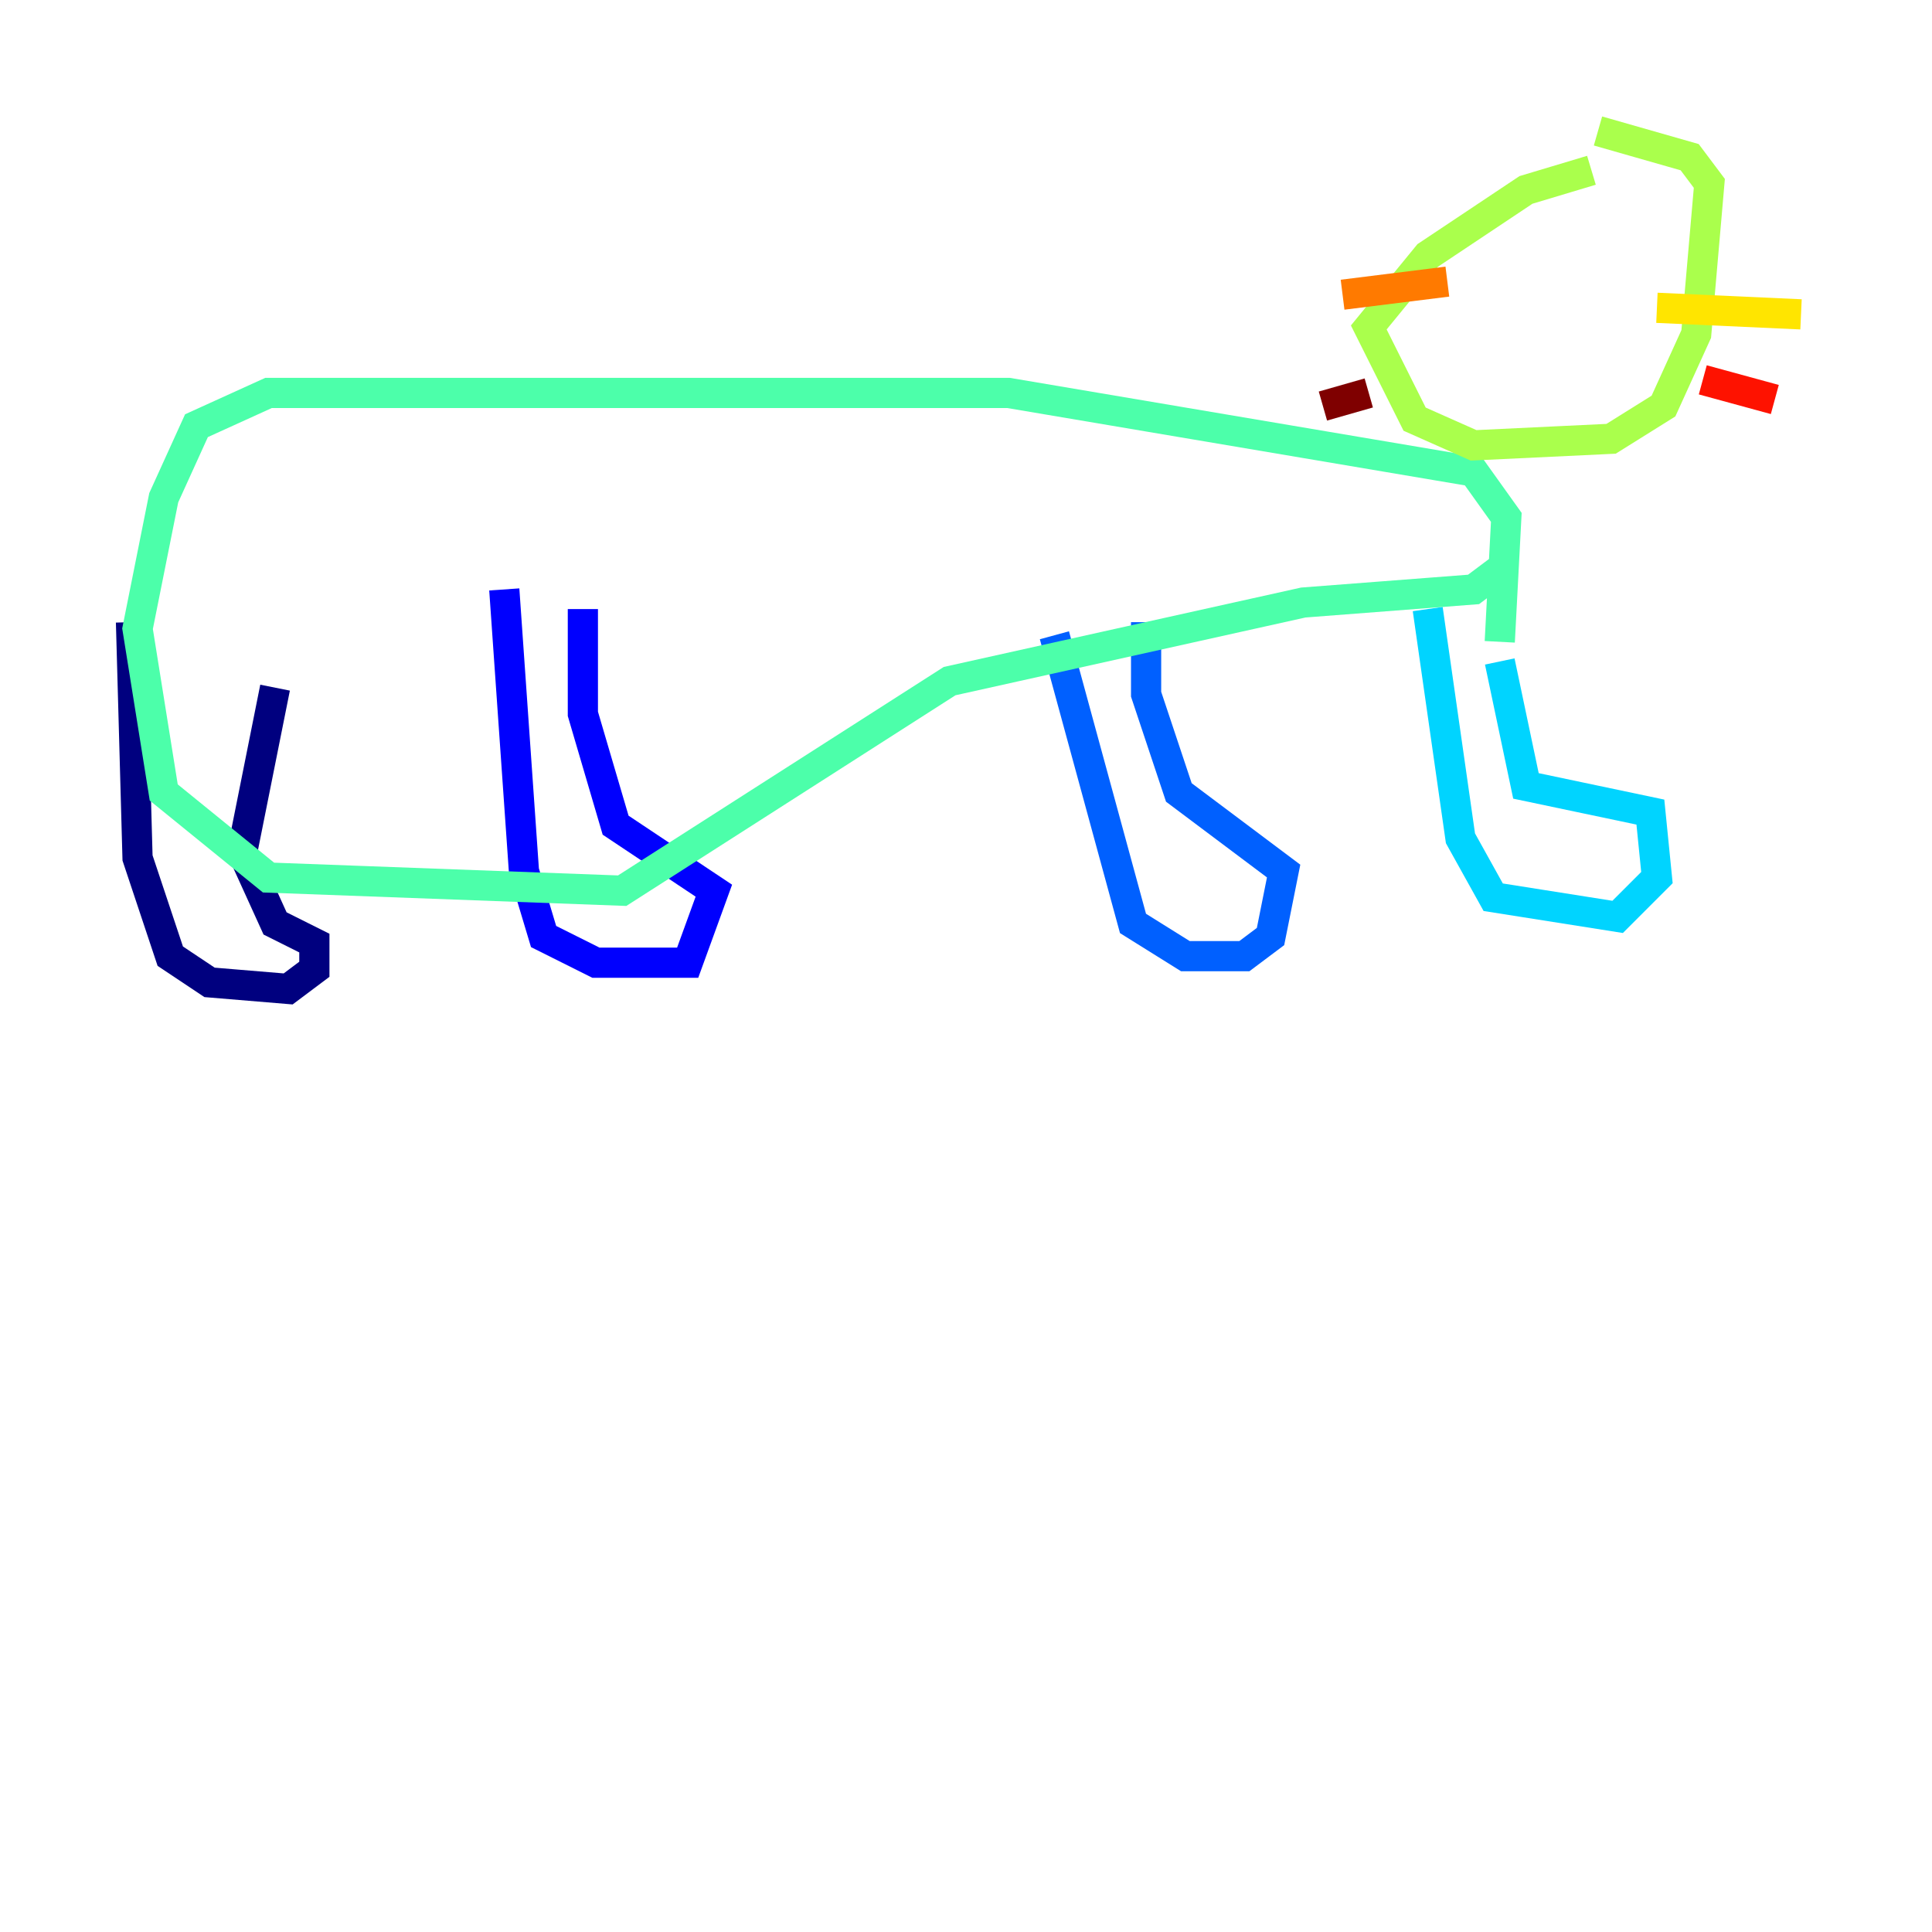 <?xml version="1.0" encoding="utf-8" ?>
<svg baseProfile="tiny" height="128" version="1.2" viewBox="0,0,128,128" width="128" xmlns="http://www.w3.org/2000/svg" xmlns:ev="http://www.w3.org/2001/xml-events" xmlns:xlink="http://www.w3.org/1999/xlink"><defs /><polyline fill="none" points="8.678,41.22 9.112,56.841 11.281,63.349 13.885,65.085 19.091,65.519 20.827,64.217 20.827,62.481 18.224,61.18 16.054,56.407 18.224,45.559" stroke="#00007f" stroke-width="2" /><polyline fill="none" points="33.41,39.051 34.712,57.709 36.014,62.047 39.485,63.783 45.559,63.783 47.295,59.01 40.786,54.671 38.617,47.295 38.617,40.352" stroke="#0000fe" stroke-width="2" /><polyline fill="none" points="69.858,42.088 75.064,61.18 78.536,63.349 82.441,63.349 84.176,62.047 85.044,57.709 78.102,52.502 75.932,45.993 75.932,41.22" stroke="#0060ff" stroke-width="2" /><polyline fill="none" points="94.59,40.352 96.759,55.539 98.929,59.444 107.173,60.746 109.776,58.142 109.342,53.803 101.098,52.068 99.363,43.824" stroke="#00d4ff" stroke-width="2" /><polyline fill="none" points="99.363,42.522 99.797,34.278 97.627,31.241 66.82,26.034 17.79,26.034 13.017,28.203 10.848,32.976 9.112,41.654 10.848,52.502 17.79,58.142 41.22,59.01 62.915,45.125 86.346,39.919 97.627,39.051 99.363,37.749" stroke="#4cffaa" stroke-width="2" /><polyline fill="none" points="105.437,11.281 101.098,12.583 94.59,16.922 90.685,21.695 93.722,27.77 97.627,29.505 106.739,29.071 110.21,26.902 112.38,22.129 113.248,12.149 111.946,10.414 105.871,8.678" stroke="#aaff4c" stroke-width="2" /><polyline fill="none" points="109.776,20.393 119.322,20.827" stroke="#ffe500" stroke-width="2" /><polyline fill="none" points="95.891,18.658 88.949,19.525" stroke="#ff7a00" stroke-width="2" /><polyline fill="none" points="112.814,25.166 117.586,26.468" stroke="#fe1200" stroke-width="2" /><polyline fill="none" points="90.685,26.034 87.647,26.902" stroke="#7f0000" stroke-width="2" /></svg>